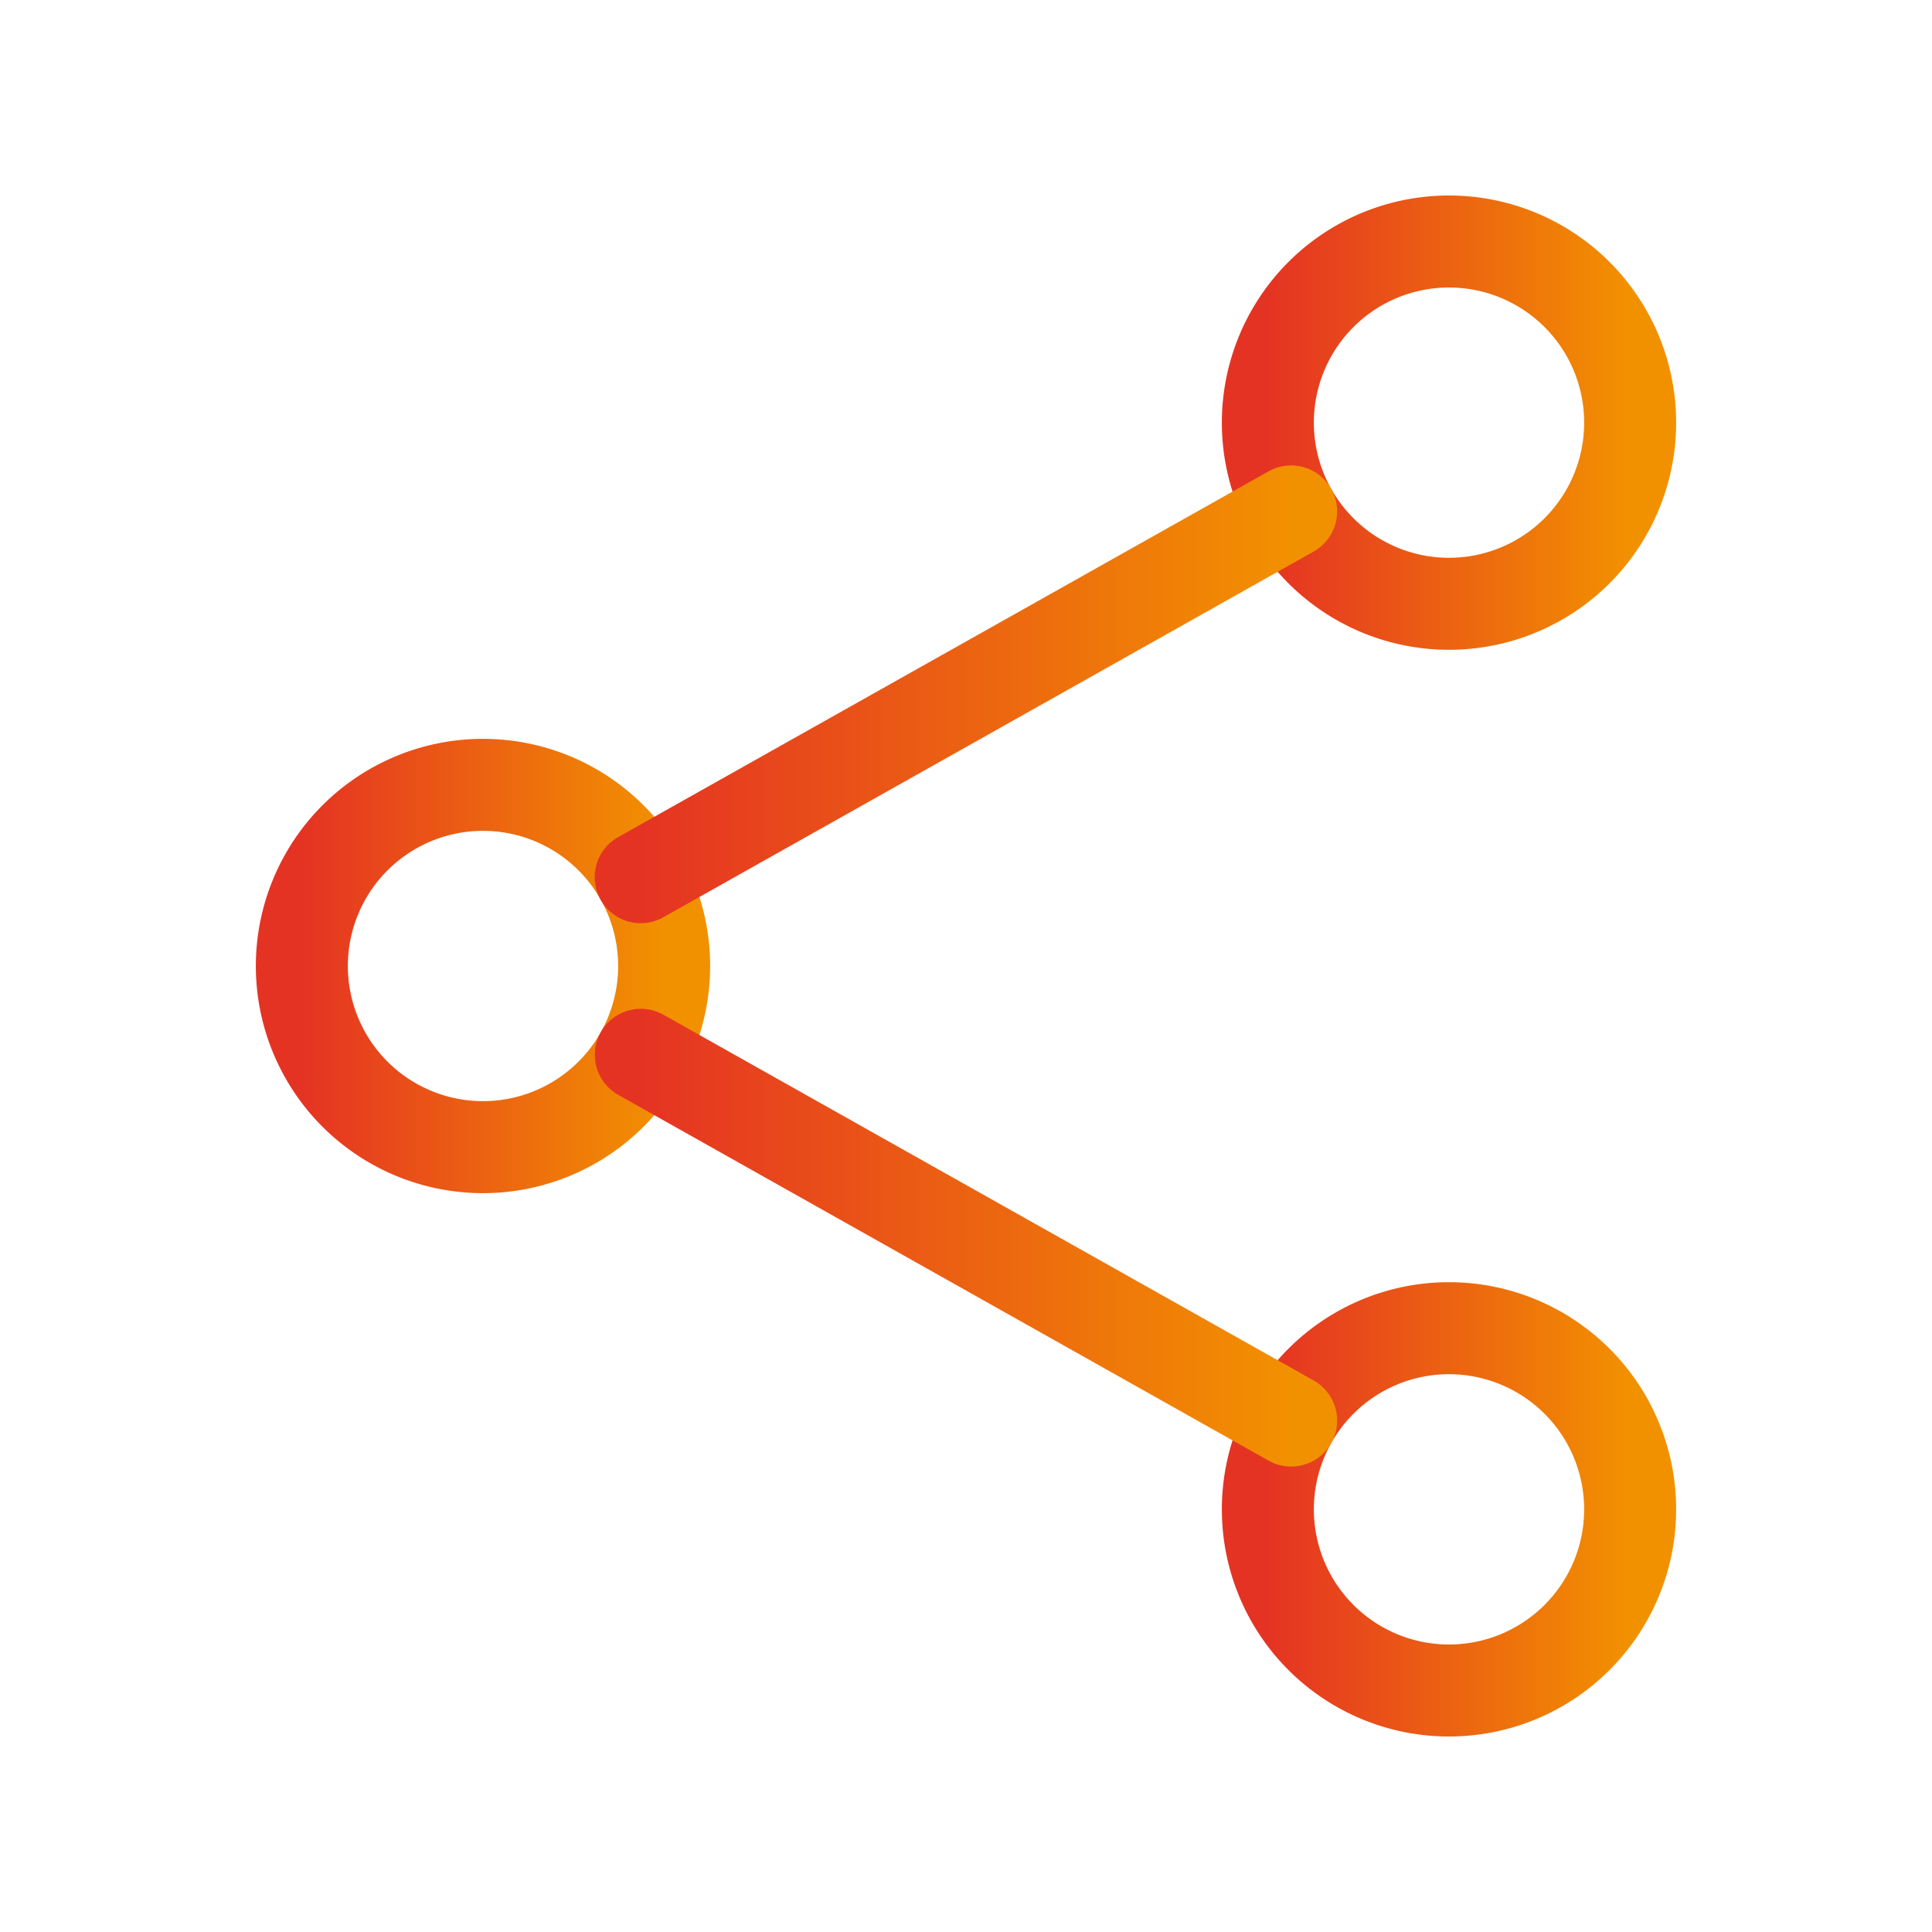 <svg width="21" height="21" fill="none" xmlns="http://www.w3.org/2000/svg"><path d="M5.25 12.469a1.969 1.969 0 100-3.938 1.969 1.969 0 000 3.938z" stroke="url(#paint0_linear_8_770)" stroke-linecap="round" stroke-linejoin="round"/><path d="M15.75 6.563a1.969 1.969 0 100-3.938 1.969 1.969 0 000 3.938z" stroke="url(#paint1_linear_8_770)" stroke-linecap="round" stroke-linejoin="round"/><path d="M15.75 18.375a1.969 1.969 0 100-3.938 1.969 1.969 0 000 3.938z" stroke="url(#paint2_linear_8_770)" stroke-linecap="round" stroke-linejoin="round"/><path d="M6.965 11.465l7.069 3.976" stroke="url(#paint3_linear_8_770)" stroke-linecap="round" stroke-linejoin="round"/><path d="M14.034 5.559l-7.07 3.976" stroke="url(#paint4_linear_8_770)" stroke-linecap="round" stroke-linejoin="round"/><defs><linearGradient id="paint0_linear_8_770" x1="3.282" y1="10.528" x2="7.219" y2="10.528" gradientUnits="userSpaceOnUse"><stop stop-color="#E53323"/><stop offset="1" stop-color="#F29100"/></linearGradient><linearGradient id="paint1_linear_8_770" x1="13.782" y1="4.622" x2="17.719" y2="4.622" gradientUnits="userSpaceOnUse"><stop stop-color="#E53323"/><stop offset="1" stop-color="#F29100"/></linearGradient><linearGradient id="paint2_linear_8_770" x1="13.782" y1="16.435" x2="17.719" y2="16.435" gradientUnits="userSpaceOnUse"><stop stop-color="#E53323"/><stop offset="1" stop-color="#F29100"/></linearGradient><linearGradient id="paint3_linear_8_770" x1="6.966" y1="13.482" x2="14.034" y2="13.482" gradientUnits="userSpaceOnUse"><stop stop-color="#E53323"/><stop offset="1" stop-color="#F29100"/></linearGradient><linearGradient id="paint4_linear_8_770" x1="6.966" y1="7.575" x2="14.034" y2="7.575" gradientUnits="userSpaceOnUse"><stop stop-color="#E53323"/><stop offset="1" stop-color="#F29100"/></linearGradient></defs></svg>